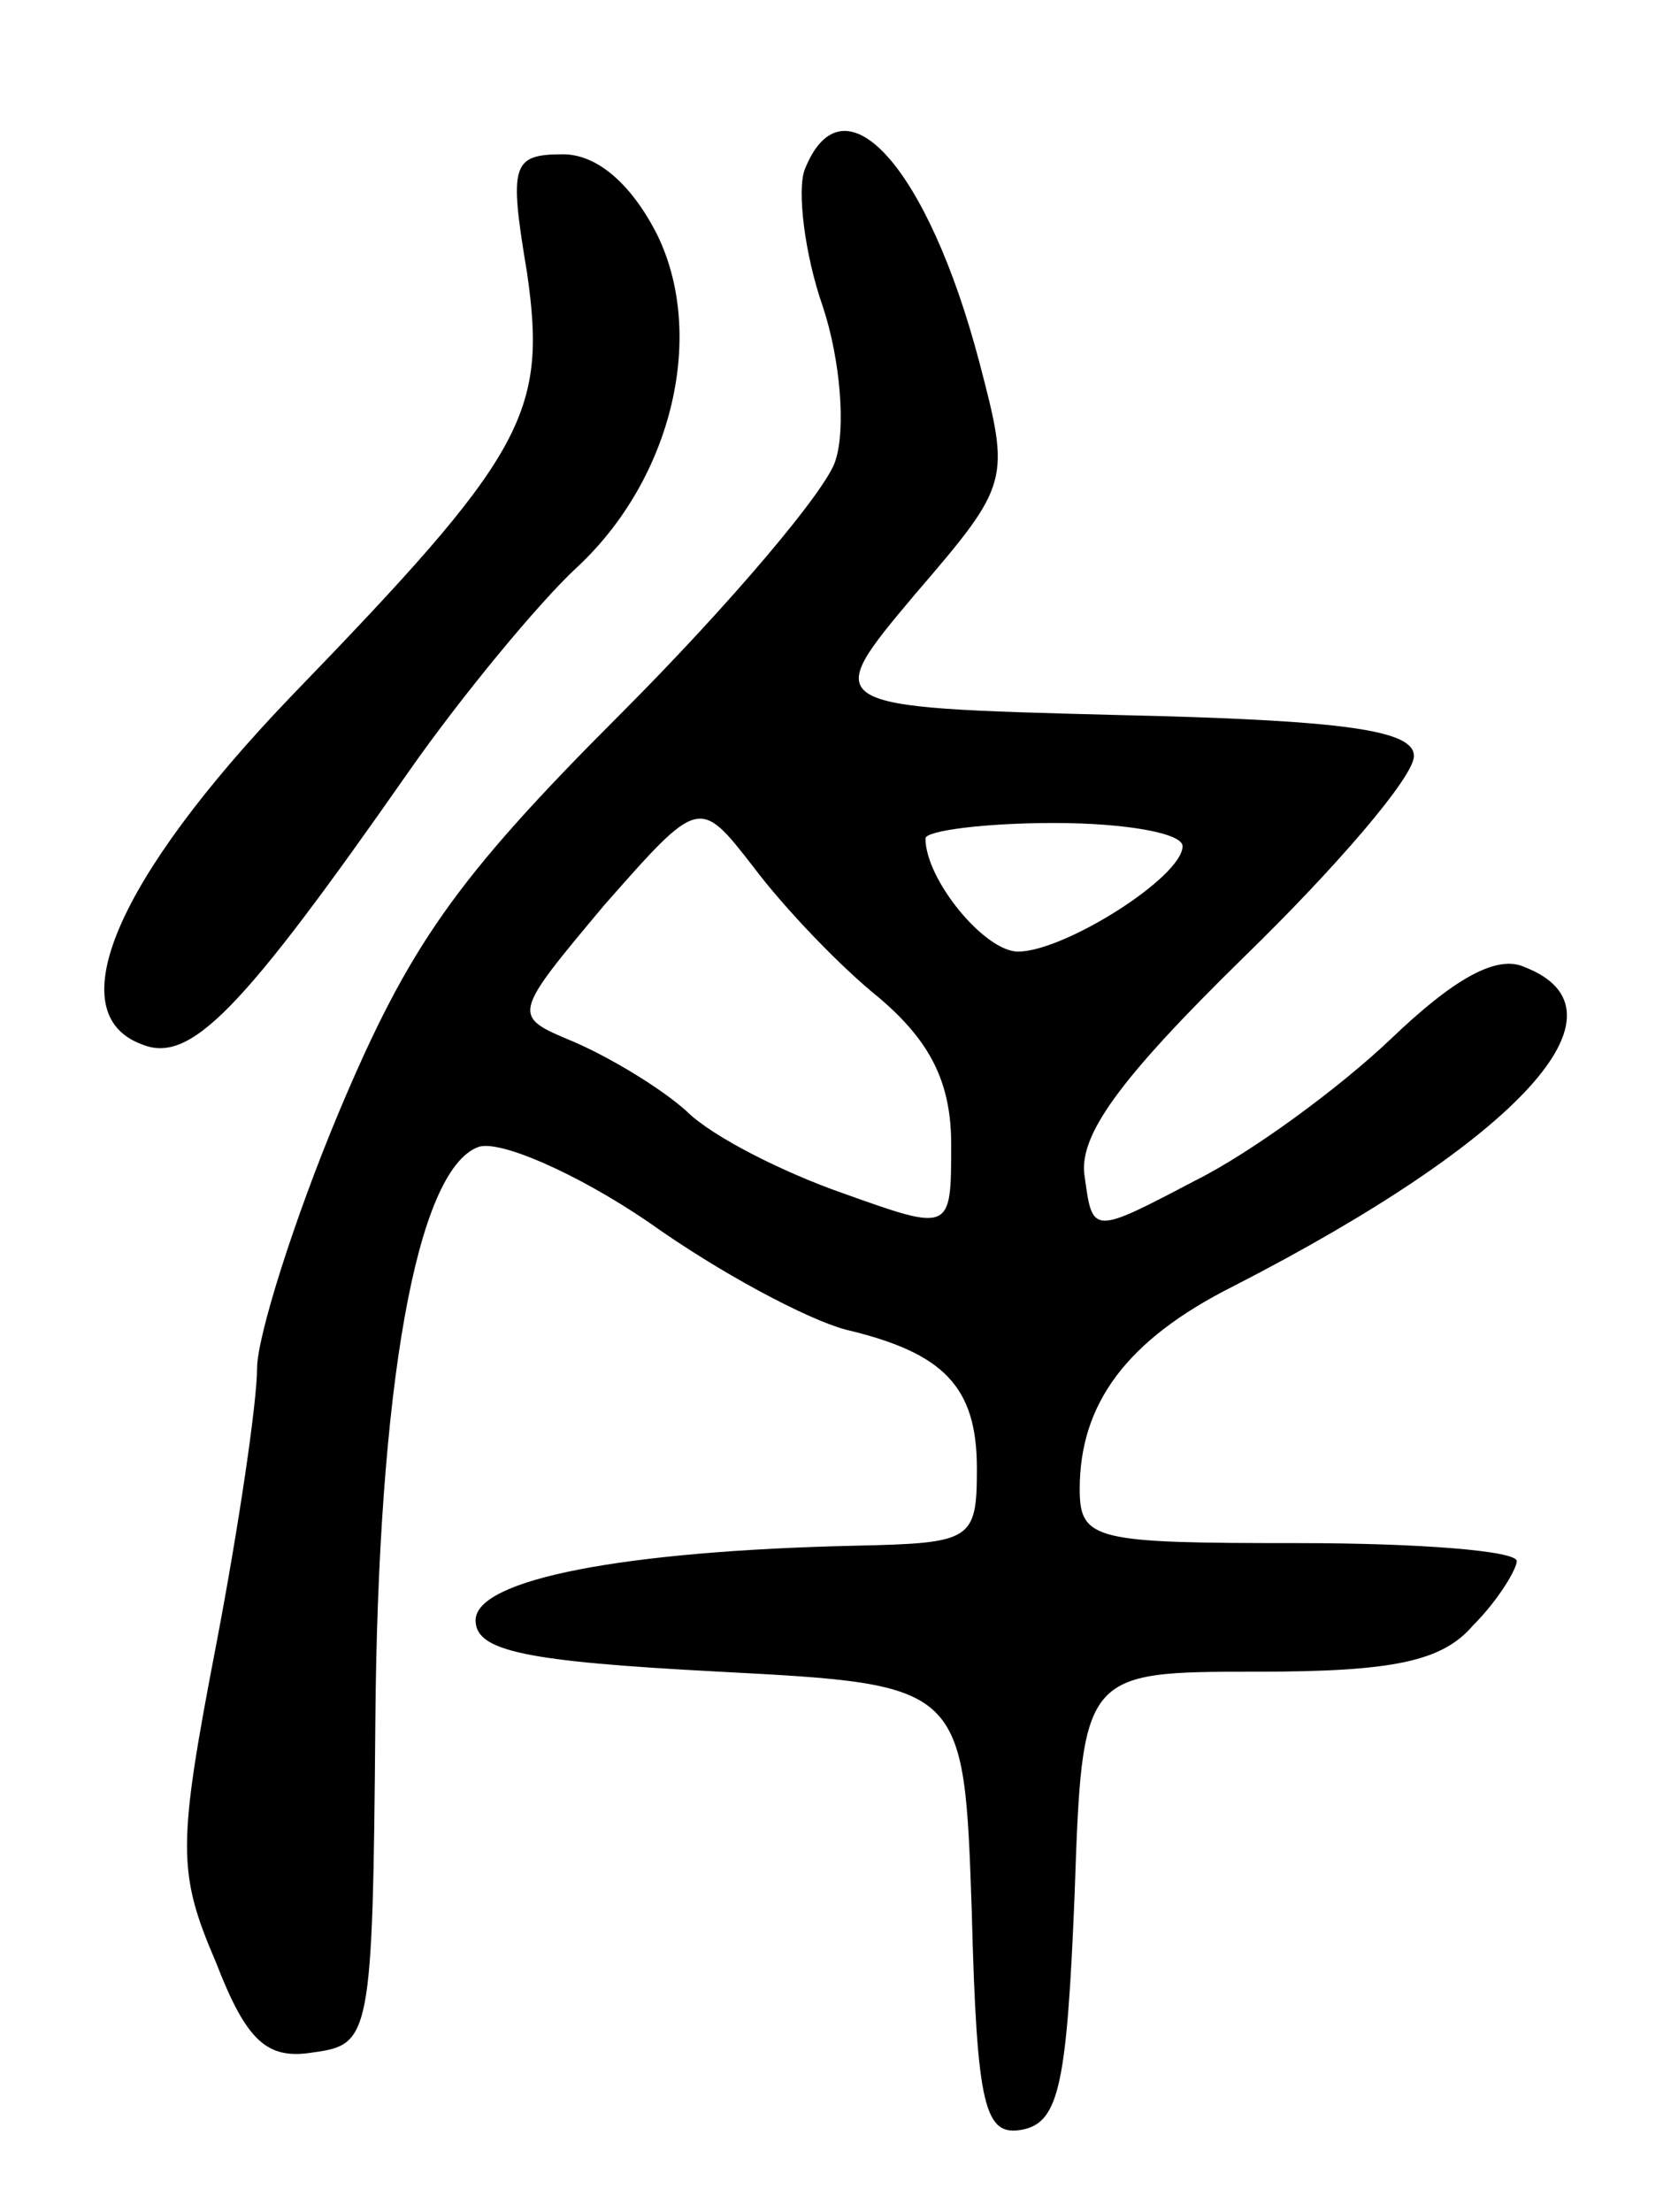 <svg version="1.0" xmlns="http://www.w3.org/2000/svg"
 width="65pt" height="86pt" viewBox="0 0 65 86"
 preserveAspectRatio="xMidYMid meet">
<g transform="translate(0,86) scale(0.1,-0.1)"
fill="#000000" stroke="none">
<path d="M313 794 c-3 -8 0 -33 7 -53 7 -21 9 -48 5 -60 -3 -11 -41 -56 -84
-99 -64 -64 -82 -90 -109 -154 -18 -43 -32 -88 -32 -100 0 -13 -7 -61 -16
-108 -15 -78 -15 -88 0 -123 12 -31 20 -38 38 -35 22 3 23 6 24 128 1 131 16
215 40 224 8 3 38 -10 66 -29 28 -20 62 -38 77 -42 38 -9 51 -22 51 -54 0 -28
-2 -29 -47 -30 -90 -2 -148 -13 -148 -29 0 -12 19 -16 95 -20 95 -5 95 -5 98
-93 2 -77 5 -88 20 -85 14 3 17 18 20 91 3 87 3 87 71 87 53 0 72 4 84 18 10
10 17 22 17 25 0 4 -38 7 -85 7 -79 0 -85 1 -85 21 0 33 18 58 60 79 111 57
157 107 113 124 -11 5 -28 -5 -52 -28 -20 -19 -54 -44 -76 -55 -40 -21 -40
-21 -43 1 -3 16 13 38 62 86 36 35 66 70 66 78 0 10 -26 14 -116 16 -115 3
-115 3 -78 47 37 43 37 44 25 90 -20 76 -53 113 -68 75z m29 -322 c20 -17 28
-33 28 -57 0 -34 0 -34 -42 -19 -23 8 -51 22 -61 32 -10 9 -30 21 -44 27 -24
10 -24 10 12 53 37 42 37 42 58 15 12 -16 34 -39 49 -51z m118 59 c0 -12 -46
-41 -64 -41 -13 0 -36 28 -36 44 0 3 23 6 50 6 28 0 50 -4 50 -9z"/>
<path d="M205 754 c8 -55 -1 -71 -92 -165 -68 -71 -90 -123 -58 -135 19 -8 39
13 104 106 21 30 51 66 65 79 38 35 51 92 31 131 -10 19 -23 30 -36 30 -20 0
-21 -4 -14 -46z"/>
</g>
</svg>
